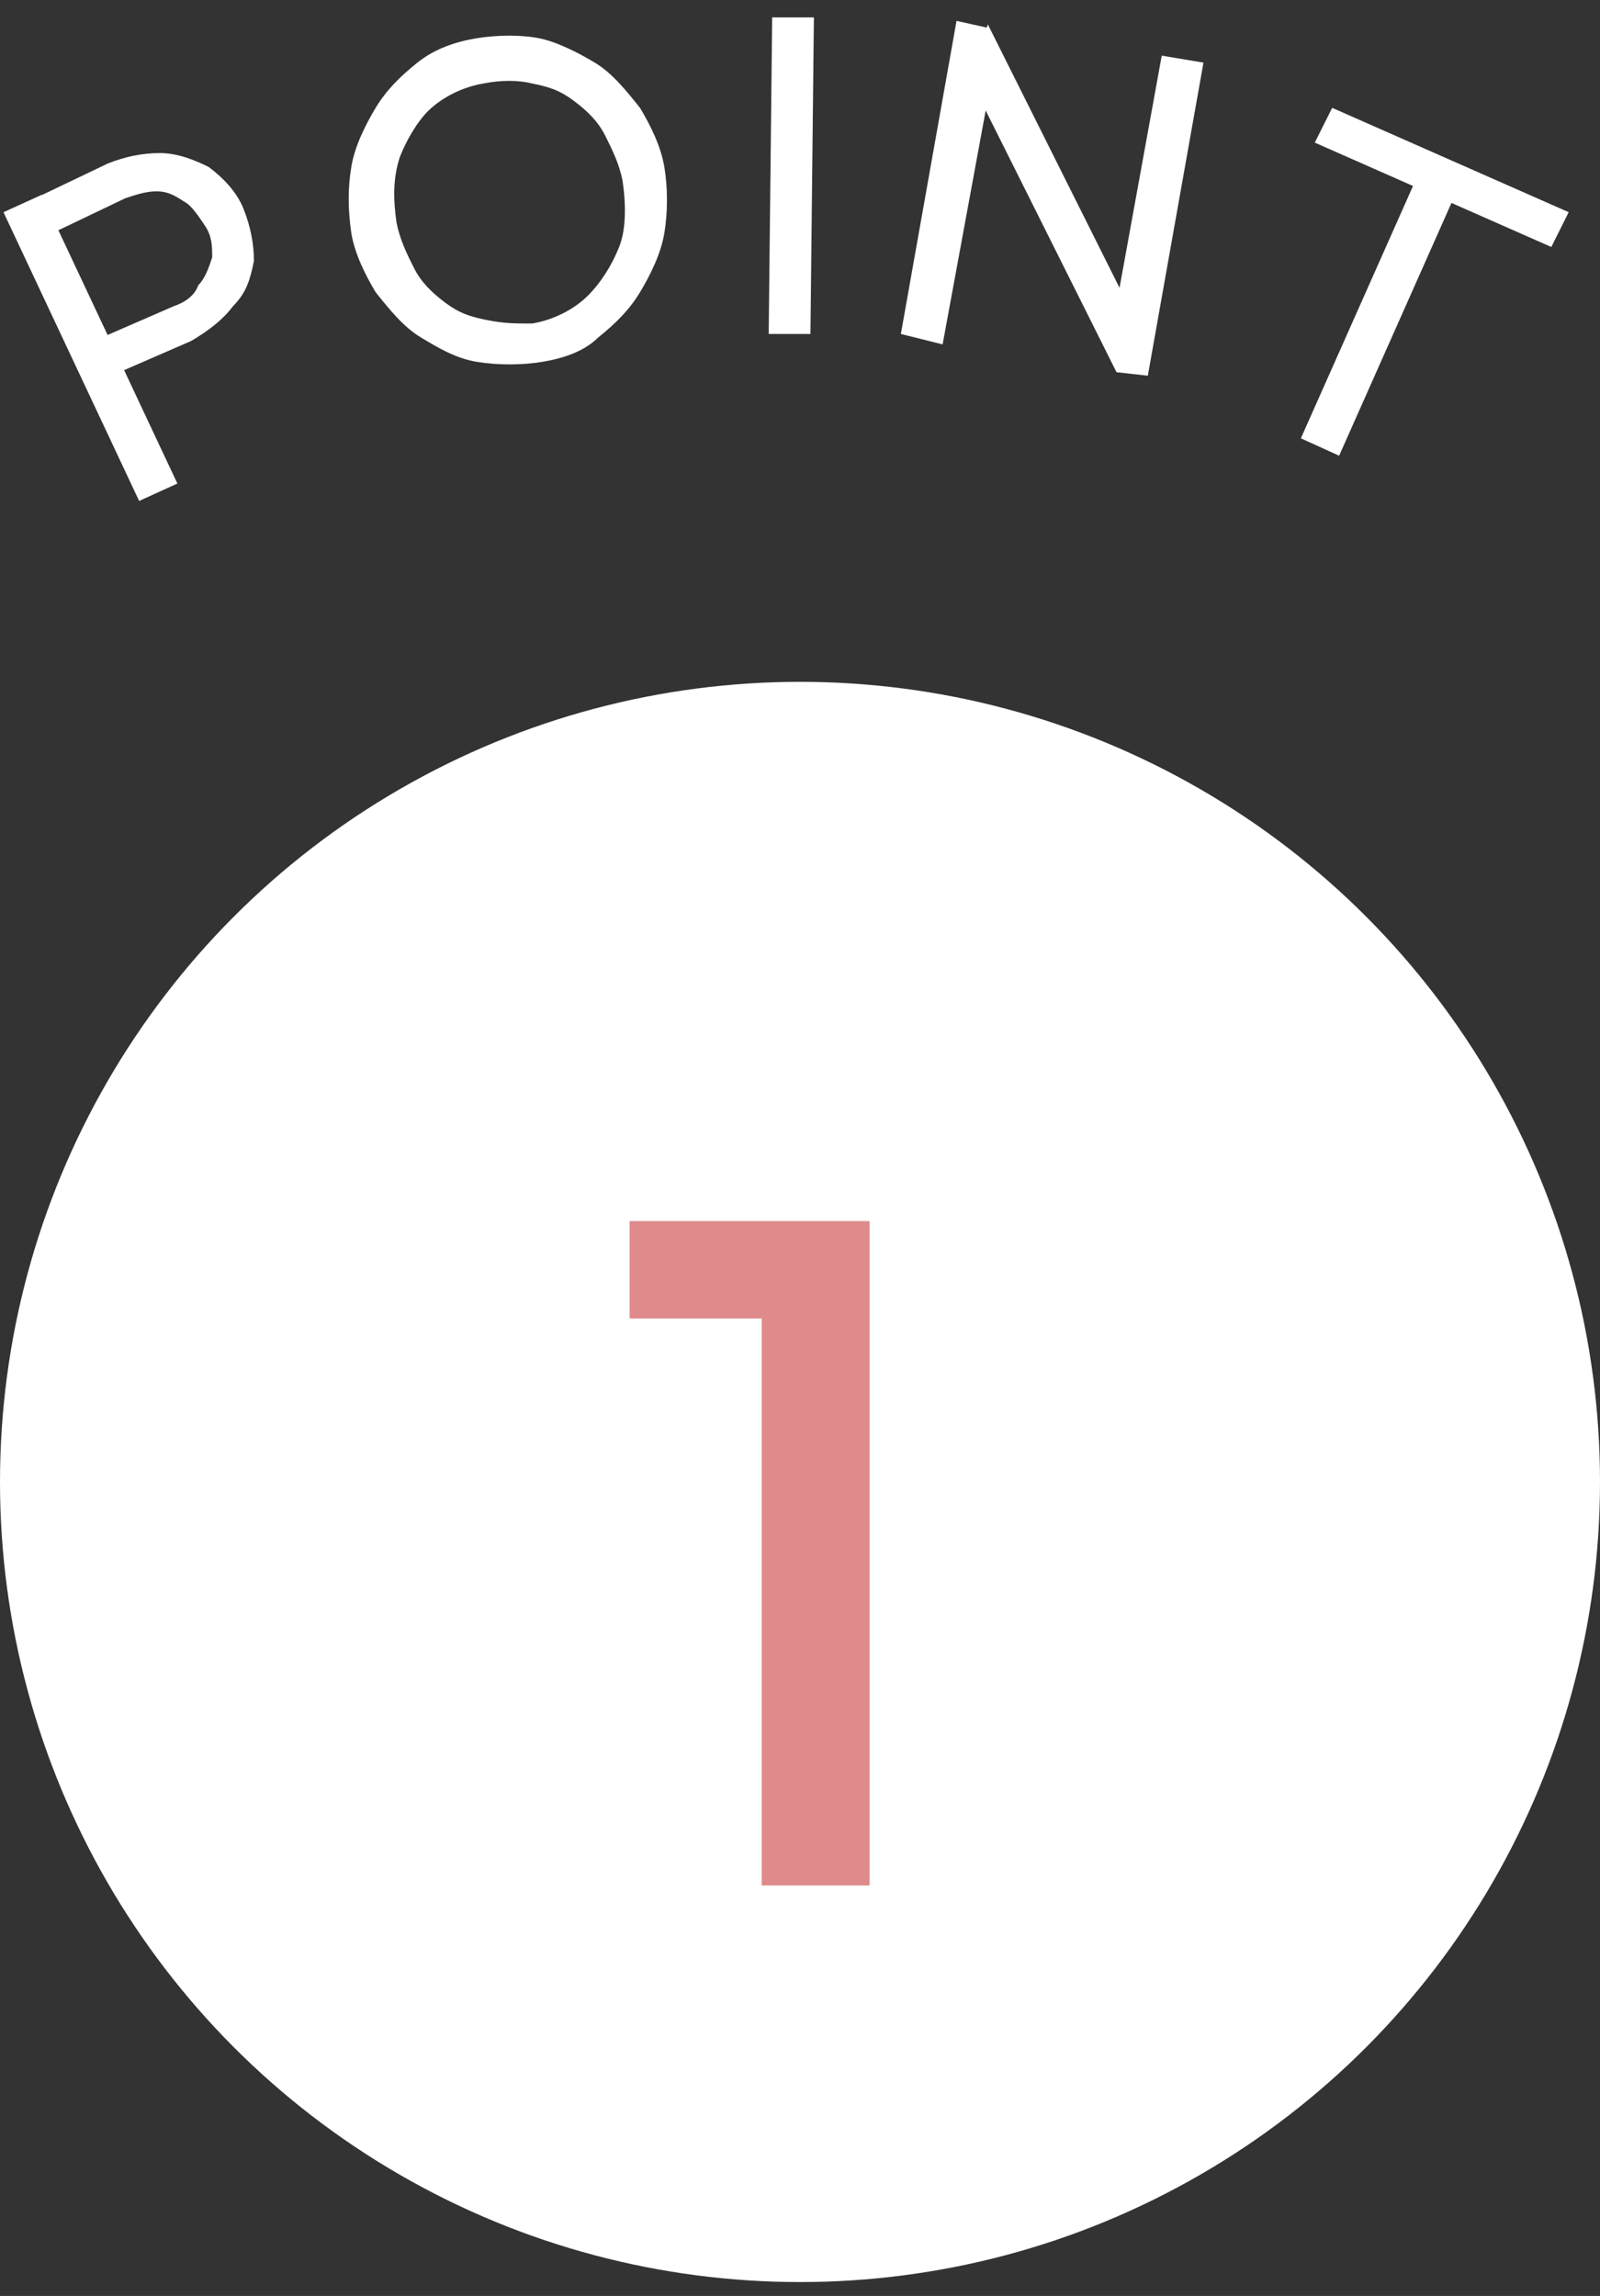 <?xml version="1.0" encoding="utf-8"?>
<!-- Generator: Adobe Illustrator 25.4.1, SVG Export Plug-In . SVG Version: 6.00 Build 0)  -->
<svg version="1.1" id="レイヤー_1" xmlns="http://www.w3.org/2000/svg" xmlns:xlink="http://www.w3.org/1999/xlink" x="0px"
	 y="0px" viewBox="0 0 46 66" style="enable-background:new 0 0 46 66;" xml:space="preserve">
<rect x="0" y="0" width="46" height="66" fill="#333333" stroke="none"/>
<style type="text/css">
	.st0{fill:#FFFFFF;}
	.st1{fill:#DF8B8B;}
</style>
<g>
	<g>
		<path class="st0" d="M4,14.4L0.1,6.1l1.1-0.5l3.9,8.3L4,14.4z M3.2,10.8l-0.5-1L5,8.8c0.3-0.1,0.6-0.3,0.7-0.6
			C5.9,8,6,7.7,6.1,7.4c0-0.3,0-0.6-0.2-0.9S5.5,5.9,5.3,5.8C5,5.6,4.8,5.5,4.5,5.5c-0.3,0-0.6,0.1-0.9,0.2L1.3,6.8l-0.5-1l2.3-1.1
			c0.5-0.2,1-0.3,1.5-0.3c0.5,0,1,0.2,1.4,0.4C6.4,5.1,6.8,5.5,7,6c0.2,0.5,0.3,1,0.3,1.5C7.2,8,7.1,8.4,6.7,8.8
			C6.4,9.2,6,9.5,5.5,9.8L3.2,10.8z"/>
		<path class="st0" d="M15.6,10.4c-0.6,0.1-1.3,0.1-1.9,0c-0.6-0.1-1.1-0.4-1.6-0.7s-0.9-0.8-1.3-1.3c-0.3-0.5-0.6-1.1-0.7-1.7
			C10,6,10,5.4,10.1,4.8c0.1-0.6,0.4-1.2,0.7-1.7c0.3-0.5,0.7-0.9,1.2-1.3s1.1-0.6,1.7-0.7c0.6-0.1,1.3-0.1,1.8,0s1.1,0.4,1.6,0.7
			c0.5,0.3,0.9,0.8,1.3,1.3c0.3,0.5,0.6,1.1,0.7,1.7c0.1,0.6,0.1,1.3,0,1.9c-0.1,0.6-0.4,1.2-0.7,1.7s-0.7,0.9-1.2,1.3
			C16.8,10.1,16.2,10.3,15.6,10.4z M15.3,9.3c0.6-0.1,1.2-0.4,1.6-0.8c0.4-0.4,0.7-0.9,0.9-1.4s0.2-1.2,0.1-1.9
			c-0.1-0.5-0.3-0.9-0.5-1.3c-0.2-0.4-0.5-0.7-0.9-1c-0.4-0.3-0.7-0.4-1.2-0.5c-0.4-0.1-0.9-0.1-1.4,0c-0.6,0.1-1.2,0.4-1.6,0.8
			C12,3.5,11.7,4,11.5,4.5c-0.2,0.6-0.2,1.2-0.1,1.9c0.1,0.5,0.3,0.9,0.5,1.3c0.2,0.4,0.5,0.7,0.9,1s0.7,0.4,1.2,0.5
			S14.8,9.3,15.3,9.3z"/>
		<path class="st0" d="M22.1,9.6l0.1-9.1l1.2,0l-0.1,9.1L22.1,9.6z"/>
		<path class="st0" d="M25.9,9.6l1.6-9l0.9,0.2l0.1,1.5l-1.4,7.6L25.9,9.6z M32.1,10.7l-4.2-8.4l0.5-1.6l4.2,8.4L32.1,10.7z
			 M32.1,10.7L32,9.3l1.4-7.7l1.2,0.2l-1.6,9L32.1,10.7z"/>
		<path class="st0" d="M37.4,12.6L41,4.5L42.1,5l-3.6,8.1L37.4,12.6z M37.8,4.1l0.5-1l6.8,3l-0.5,1L37.8,4.1z"/>
	</g>
	<circle class="st0" cx="23" cy="42.6" r="23"/>
	<g>
		<path class="st1" d="M18.1,37.9v-2.8h6.6v2.8H18.1z M21.9,54.2V35.1H25v19.1H21.9z"/>
	</g>
</g>
</svg>
